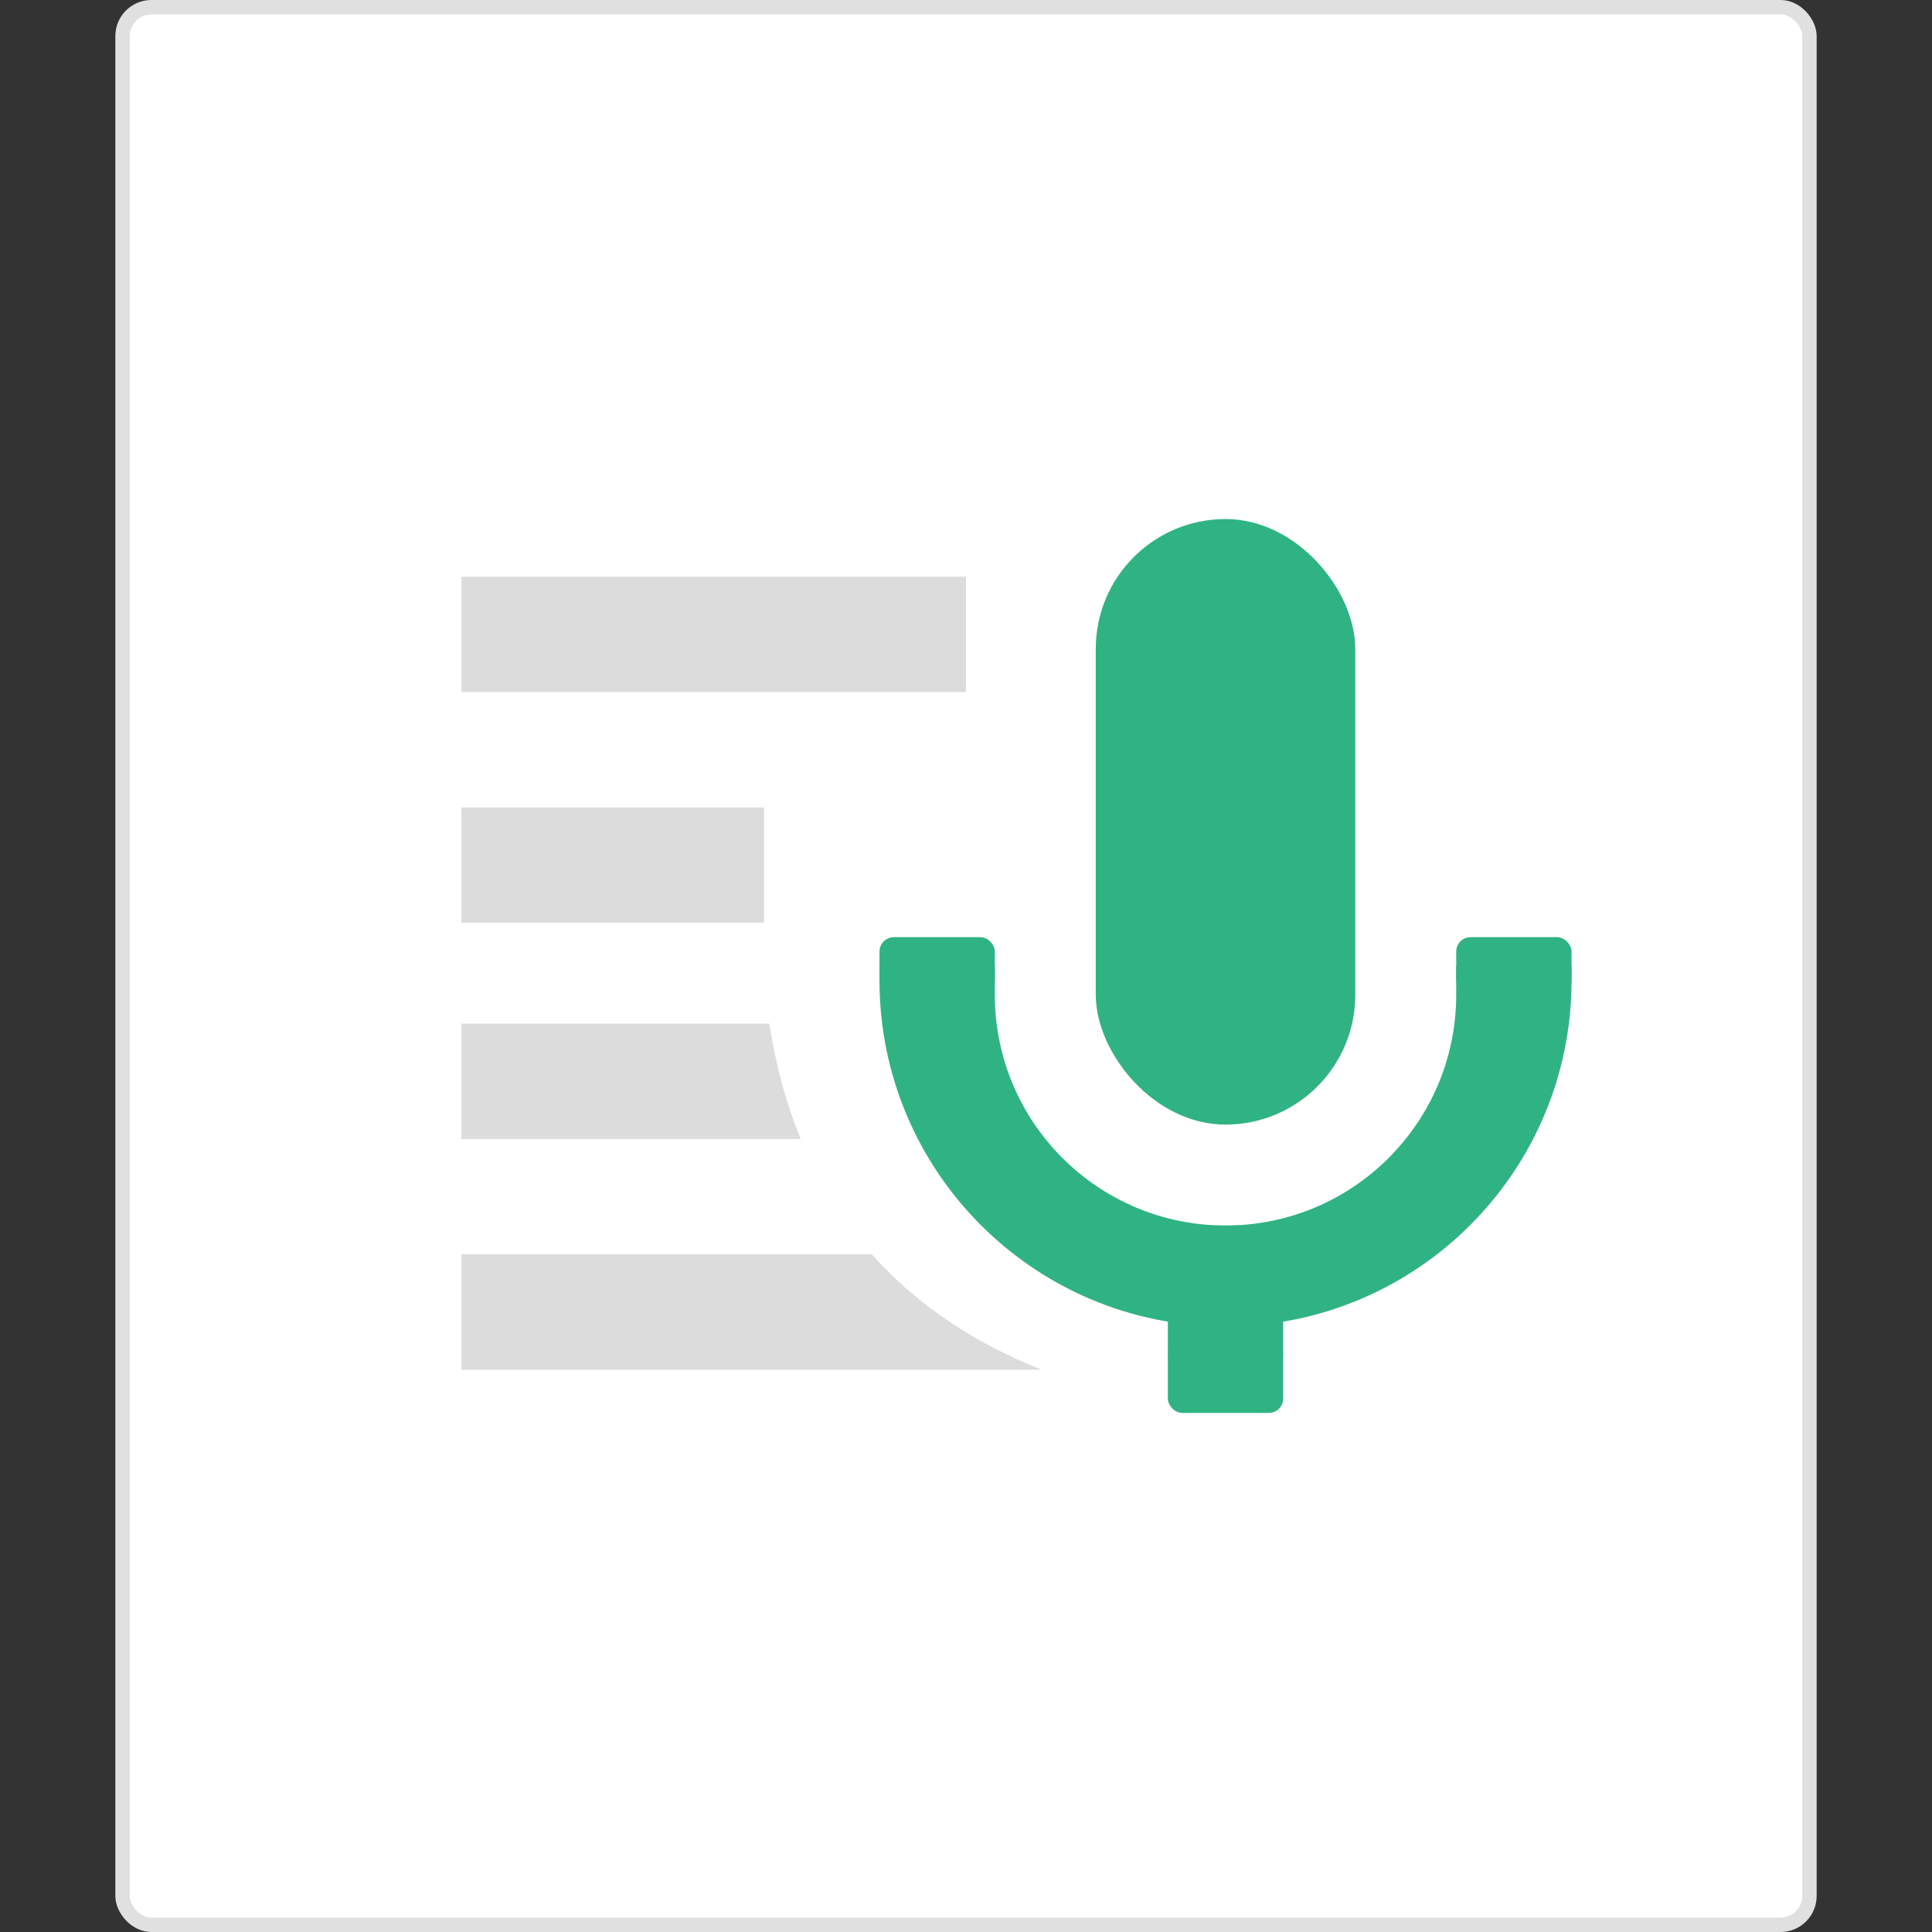 <?xml version="1.0" encoding="UTF-8"?>
<svg width="134px" height="134px" viewBox="0 0 134 134" version="1.1" xmlns="http://www.w3.org/2000/svg" xmlns:xlink="http://www.w3.org/1999/xlink">
    <rect x="0" y="0" width="134" height="134" fill="#333333" stroke="none"/>
    <!-- Generator: Sketch 51.2 (57519) - http://www.bohemiancoding.com/sketch -->
    <title>icon-note-audio-l</title>
    <desc>Created with Sketch.</desc>
    <defs></defs>
    <g id="Page-1" stroke="none" stroke-width="1" fill="none" fill-rule="evenodd">
        <g id="ico_note_big">
            <rect id="Rectangle-8" x="0" y="0" width="134" height="134"></rect>
            <g id="Group-6" transform="translate(8, 0)">
                <rect id="Rectangle-23-Copy" stroke="#E0E0E0" fill="#FFFFFF" x="0.5" y="0.5" width="117" height="133" rx="2"></rect>
                <path d="M59,40 L59,48 L24,48 L24,40 L59,40 Z M45,56 L45,64 L24,64 L24,56 L45,56 Z M45.361,71 C45.81,73.892 46.533,76.559 47.531,79 L24,79 L24,71 L45.361,71 Z M52.473,87 C55.496,90.403 59.413,93.069 64.225,95 L24,95 L24,87 L52.473,87 Z" id="Combined-Shape" fill="#DCDCDC"></path>
                <g id="voice" transform="translate(53, 36)" fill="#30B383">
                    <rect id="Rectangle-2" x="15" y="0" width="18" height="42" rx="9"></rect>
                    <path d="M48,31 L48,32 C48,45.255 37.255,56 24,56 C10.745,56 1.623249e-15,45.255 0,32 L0,31 L8,31 L8,33 C8,41.837 15.163,49 24,49 C32.837,49 40,41.837 40,33 L40,31 L48,31 Z" id="Combined-Shape"></path>
                    <rect id="Rectangle-10" x="40" y="29" width="8" height="4" rx="1"></rect>
                    <rect id="Rectangle-10" x="20" y="57" width="8" height="5" rx="1"></rect>
                    <rect id="Rectangle-10" x="0" y="29" width="8" height="4" rx="1"></rect>
                    <polygon id="Rectangle-6" points="20 49 28 49 28 58 20 58"></polygon>
                </g>
            </g>
        </g>
    </g>
</svg>